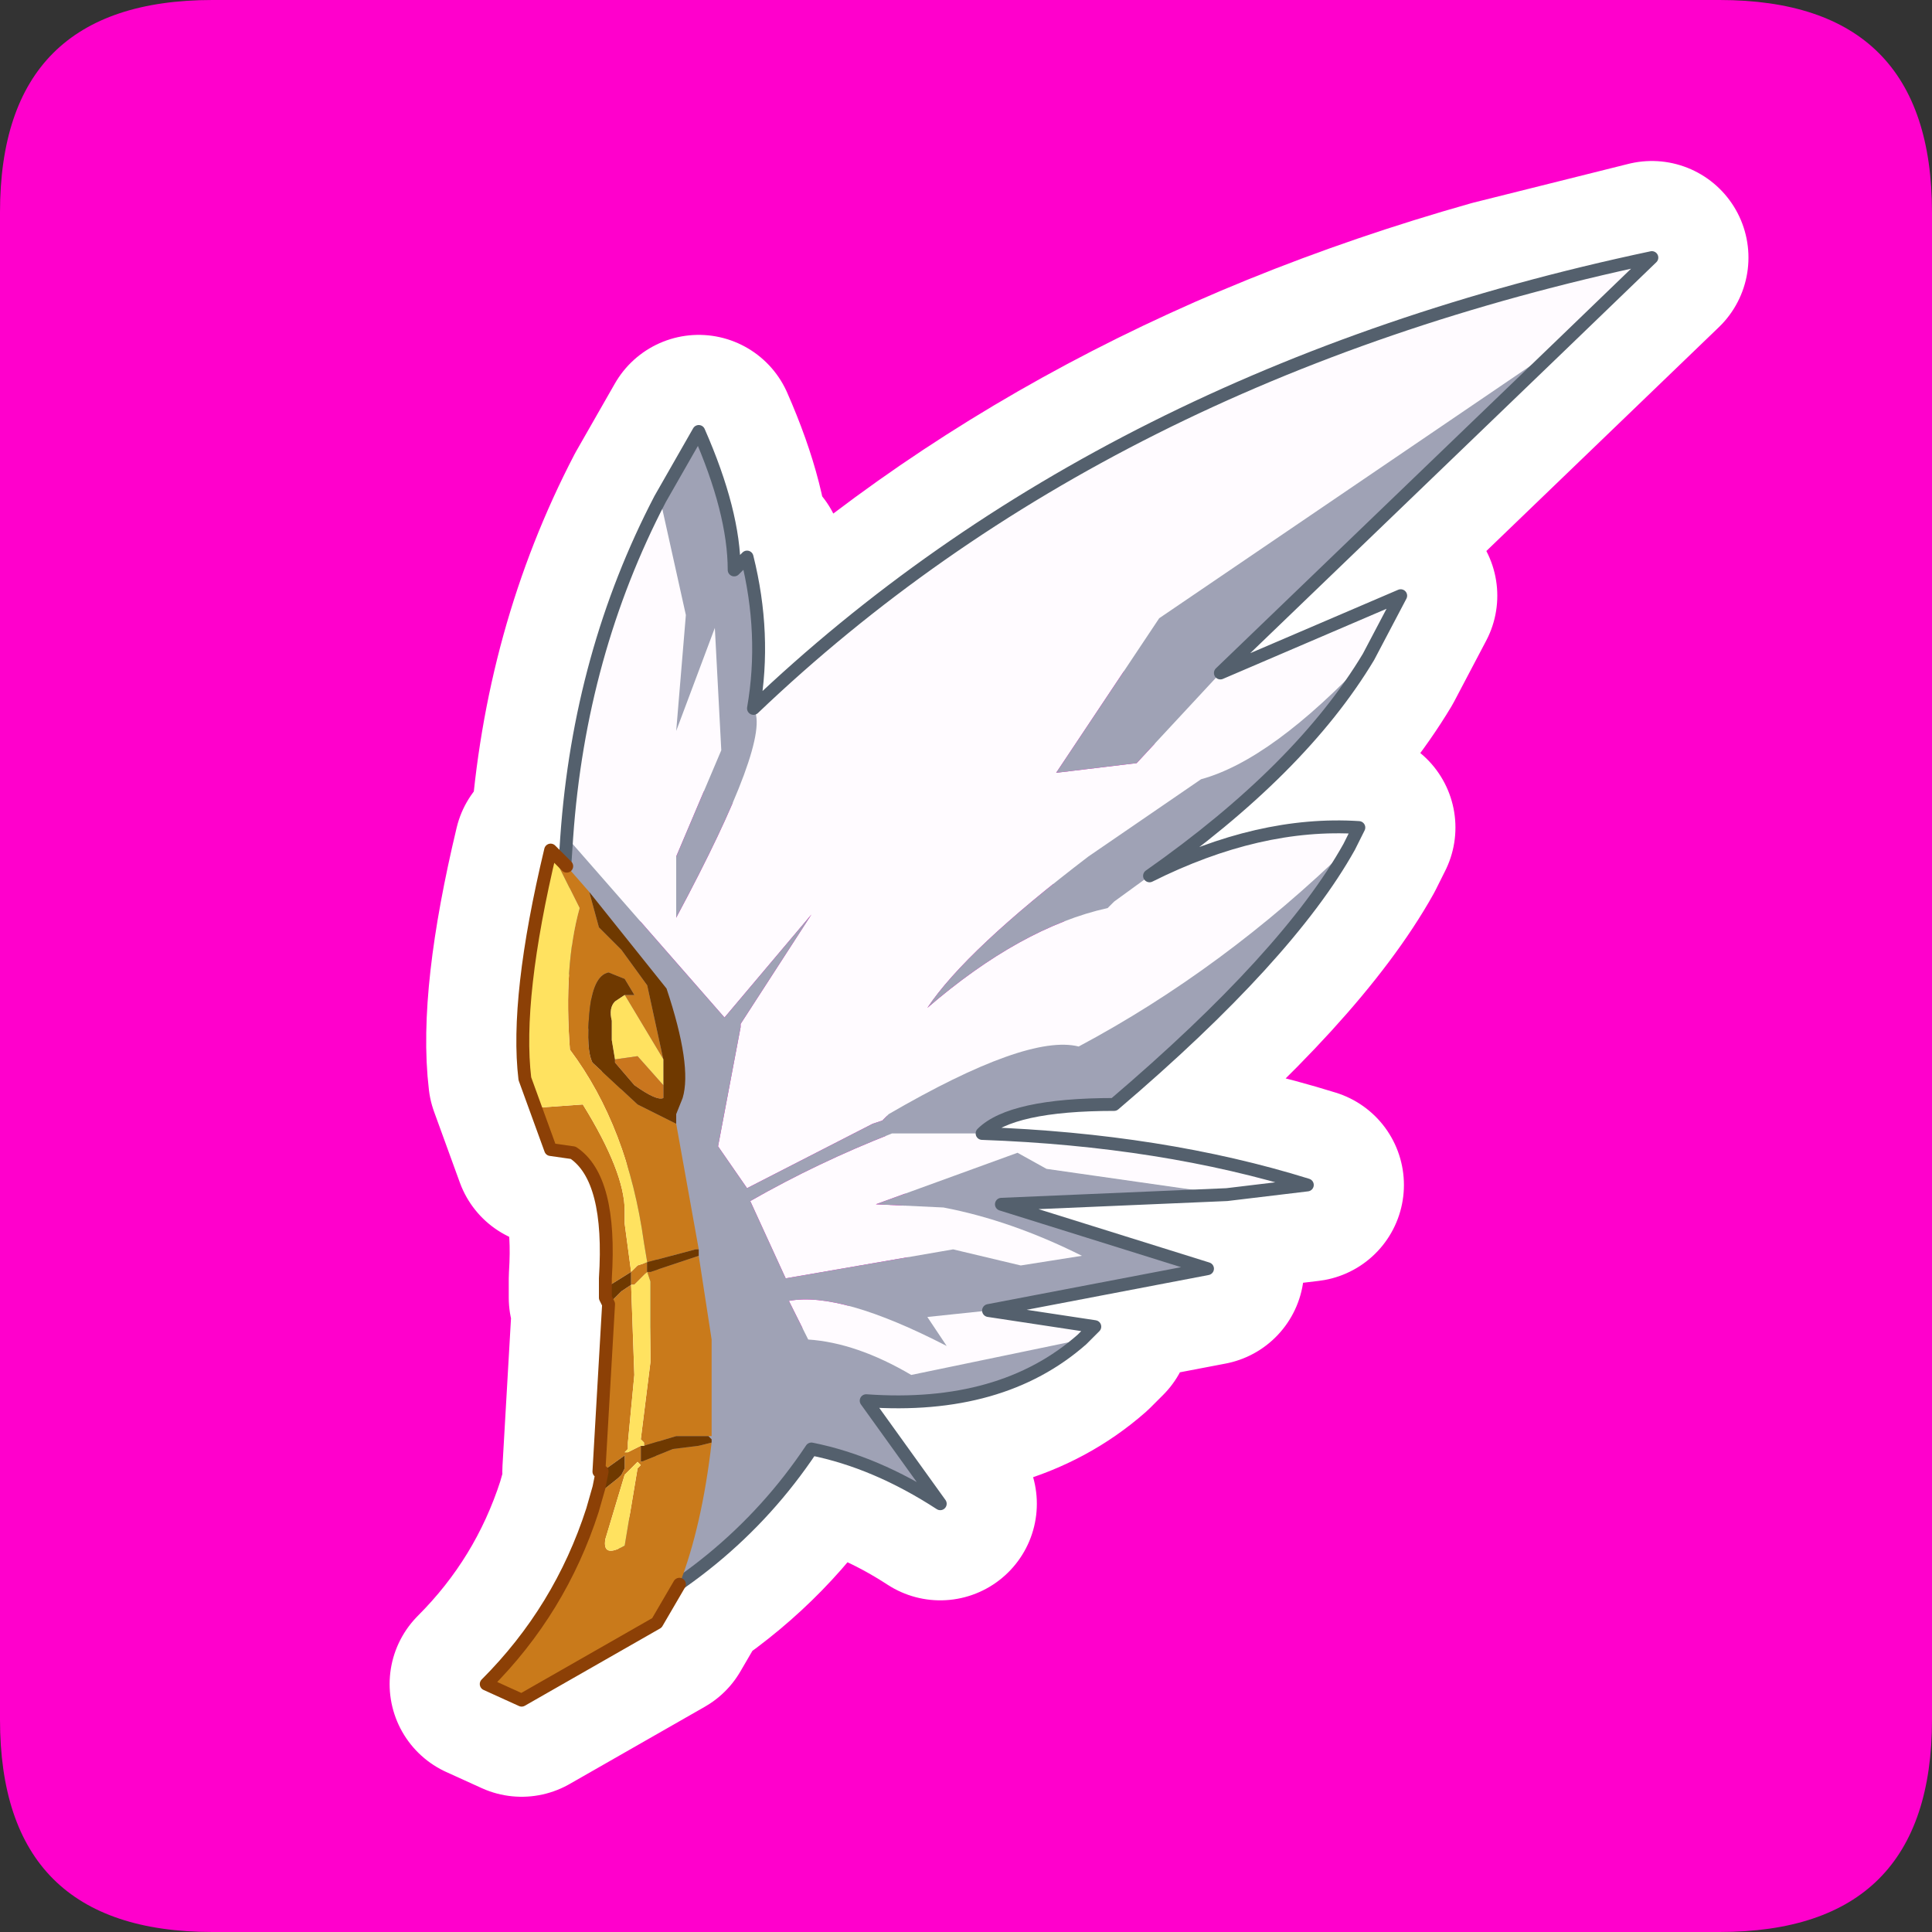 <?xml version="1.0" encoding="UTF-8" standalone="no"?>
<svg xmlns:ffdec="https://www.free-decompiler.com/flash" xmlns:xlink="http://www.w3.org/1999/xlink" ffdec:objectType="frame" height="30.0px" width="30.0px" xmlns="http://www.w3.org/2000/svg">
  <rect width="100%" height="100%" fill="#333333" stroke="none"/>
  <g transform="matrix(1.0, 0.0, 0.0, 1.0, 0.0, 0.0)">
    <use ffdec:characterId="1" height="30.0" transform="matrix(1.0, 0.0, 0.0, 1.0, 0.0, 0.0)" width="30.0" xlink:href="#shape0"/>
    <use ffdec:characterId="3" height="30.0" transform="matrix(1.0, 0.0, 0.0, 1.0, 0.0, 0.0)" width="30.0" xlink:href="#sprite0"/>
  </g>
  <defs>
    <g id="shape0" transform="matrix(1.0, 0.0, 0.0, 1.0, 0.0, 0.0)">
      <path d="M0.0 0.0 L30.0 0.0 30.0 30.0 0.0 30.0 0.0 0.0" fill="#33cc66" fill-opacity="0.0" fill-rule="evenodd" stroke="none"/>
    </g>
    <g id="sprite0" transform="matrix(1.0, 0.0, 0.0, 1.0, 0.0, 0.1)">
      <use ffdec:characterId="2" height="30.0" transform="matrix(1.0, 0.0, 0.0, 1.0, 0.0, -0.1)" width="30.0" xlink:href="#shape1"/>
    </g>
    <g id="shape1" transform="matrix(1.0, 0.0, 0.0, 1.0, 0.0, 0.1)">
      <path d="M3.3 -0.1 L26.7 -0.1 Q30.0 -0.1 30.0 3.2 L30.0 26.6 Q30.0 29.9 26.7 29.9 L3.3 29.9 Q0.0 29.9 0.0 26.6 L0.0 3.2 Q0.0 -0.1 3.3 -0.1" fill="#ff00cc" fill-rule="evenodd" stroke="none"/>
      <path d="M21.75 9.15 L21.25 10.1 Q20.2 11.85 17.85 13.5 19.55 12.65 21.1 12.75 L20.95 13.05 Q20.0 14.75 17.3 17.05 15.7 17.05 15.25 17.5 18.05 17.6 20.3 18.3 L19.05 18.45 15.55 18.6 18.75 19.6 15.35 20.25 17.0 20.5 16.8 20.7 Q15.55 21.8 13.45 21.65 L14.6 23.25 Q13.6 22.6 12.6 22.4 11.8 23.65 10.55 24.5 L10.2 25.1 8.1 26.3 7.55 26.05 Q8.7 24.9 9.2 23.35 L9.3 23.0 9.35 22.75 9.3 22.75 9.45 20.15 9.4 20.05 9.4 19.9 9.4 19.75 Q9.5 18.2 8.9 17.8 L8.55 17.75 8.15 16.65 Q8.0 15.4 8.55 13.1 L8.75 13.3 8.8 12.9 Q9.0 10.05 10.25 7.65 L10.85 6.6 Q11.4 7.85 11.4 8.75 L11.6 8.55 Q11.9 9.75 11.7 10.9 16.35 6.45 23.25 4.5 L25.65 3.9 18.95 10.35 21.75 9.15 Z" fill="none" stroke="#ffffff" stroke-linecap="round" stroke-linejoin="round" stroke-width="3.0"/>
      <path d="M11.7 10.9 Q17.15 5.7 25.65 3.9 L24.25 5.25 18.0 9.5 16.4 11.9 17.65 11.75 18.95 10.35 21.75 9.15 21.25 10.1 Q19.75 11.7 18.65 12.0 L16.9 13.2 Q15.0 14.65 14.4 15.55 15.85 14.3 17.2 14.0 L17.3 13.9 17.85 13.5 Q19.55 12.65 21.1 12.75 L20.95 13.05 Q19.0 14.95 16.75 16.15 15.95 15.95 13.8 17.2 L13.7 17.3 13.55 17.35 11.6 18.35 11.15 17.7 11.5 15.85 11.5 15.8 12.6 14.1 11.25 15.7 8.8 12.9 Q9.0 10.05 10.25 7.65 L10.65 9.45 10.5 11.25 11.1 9.65 11.2 11.55 10.5 13.2 10.5 14.15 Q12.0 11.35 11.7 10.9 M15.25 17.5 Q18.05 17.6 20.3 18.3 L19.05 18.45 16.25 18.05 15.8 17.8 13.6 18.6 14.65 18.65 Q15.7 18.85 16.8 19.4 L15.85 19.55 14.8 19.3 12.2 19.75 11.65 18.55 Q12.7 17.95 13.85 17.5 L15.25 17.5 M15.35 20.25 L17.0 20.5 16.8 20.7 14.15 21.25 Q13.3 20.75 12.55 20.7 L12.25 20.1 Q13.05 19.95 14.7 20.8 L14.4 20.35 15.35 20.25" fill="#fffbff" fill-rule="evenodd" stroke="none"/>
      <path d="M24.25 5.25 L18.95 10.35 17.65 11.75 16.4 11.9 18.0 9.5 24.25 5.25 M21.25 10.1 Q20.2 11.85 17.85 13.5 L17.3 13.9 17.2 14.0 Q15.85 14.3 14.4 15.55 15.0 14.65 16.9 13.2 L18.65 12.0 Q19.75 11.7 21.25 10.1 M20.95 13.05 Q20.0 14.75 17.3 17.05 15.7 17.05 15.25 17.5 L13.85 17.5 Q12.7 17.95 11.65 18.55 L12.2 19.75 14.8 19.3 15.85 19.55 16.8 19.4 Q15.7 18.85 14.65 18.65 L13.6 18.6 15.8 17.8 16.25 18.05 19.05 18.45 15.55 18.6 18.75 19.6 15.35 20.25 14.4 20.35 14.7 20.8 Q13.05 19.95 12.25 20.1 L12.55 20.7 Q13.3 20.75 14.15 21.25 L16.8 20.7 Q15.55 21.8 13.45 21.65 L14.6 23.25 Q13.6 22.6 12.6 22.4 11.3 24.35 9.0 25.35 11.55 21.55 8.7 14.4 L8.8 12.9 11.25 15.7 12.6 14.1 11.5 15.8 11.5 15.85 11.15 17.7 11.6 18.35 13.55 17.35 13.7 17.3 13.8 17.2 Q15.95 15.95 16.75 16.15 19.0 14.95 20.95 13.05 M10.25 7.65 L10.85 6.6 Q11.4 7.85 11.4 8.75 L11.6 8.55 Q11.9 9.75 11.7 10.9 12.0 11.35 10.5 14.15 L10.5 13.2 11.2 11.55 11.1 9.65 10.5 11.25 10.65 9.45 10.25 7.65" fill="#9fa2b5" fill-rule="evenodd" stroke="none"/>
      <path d="M11.7 10.9 Q17.15 5.7 25.65 3.9 L24.25 5.25 18.95 10.35 21.75 9.15 21.25 10.1 Q20.2 11.85 17.85 13.5 19.55 12.65 21.1 12.75 L20.95 13.05 Q20.0 14.75 17.3 17.05 15.7 17.05 15.25 17.5 18.05 17.6 20.3 18.3 L19.05 18.45 15.55 18.6 18.75 19.6 15.35 20.25 17.0 20.5 16.8 20.7 Q15.55 21.8 13.45 21.65 L14.6 23.25 Q13.6 22.6 12.6 22.4 11.3 24.35 9.0 25.35 11.55 21.55 8.7 14.4 L8.8 12.9 Q9.0 10.05 10.25 7.65 L10.85 6.6 Q11.4 7.85 11.4 8.75 L11.6 8.55 Q11.9 9.75 11.7 10.9 Z" fill="none" stroke="#54606d" stroke-linecap="round" stroke-linejoin="round" stroke-width="0.2"/>
      <path d="M8.55 13.1 L8.8 13.35 9.15 13.75 9.3 14.3 9.65 14.65 10.05 15.2 10.3 16.35 9.7 15.35 9.8 15.35 9.85 15.35 9.7 15.1 9.45 15.0 Q9.2 15.05 9.15 15.65 9.1 16.2 9.2 16.4 L9.9 17.05 10.5 17.35 10.85 19.3 10.8 19.3 10.05 19.5 10.0 19.2 Q9.75 17.4 8.85 16.2 8.75 14.9 9.0 14.0 L8.55 13.1 M8.15 16.65 L8.35 17.1 9.05 17.05 Q9.7 18.1 9.7 18.7 L9.7 18.9 9.8 19.65 9.4 19.9 9.4 19.75 Q9.5 18.2 8.9 17.8 L8.55 17.75 8.15 16.65 M9.8 19.65 L9.9 19.55 10.05 19.5 10.05 19.65 10.1 19.65 10.85 19.4 11.05 20.7 11.05 22.2 11.0 22.2 10.5 22.2 10.0 22.35 10.0 22.3 9.95 22.25 10.1 21.05 10.1 19.8 10.05 19.65 9.9 19.8 9.85 19.85 9.8 19.85 9.85 21.25 9.75 22.3 9.75 22.4 9.7 22.45 9.75 22.45 9.95 22.35 9.95 22.45 9.95 22.5 9.95 22.6 10.45 22.4 10.85 22.35 11.05 22.3 Q10.9 23.6 10.55 24.5 L10.2 25.1 8.1 26.3 7.55 26.05 Q8.7 24.9 9.2 23.35 L9.25 23.3 9.35 23.05 9.6 22.85 9.65 22.8 9.7 22.7 9.7 22.5 9.35 22.75 9.3 22.75 9.45 20.15 9.65 19.95 9.8 19.85 9.8 19.75 9.8 19.7 9.8 19.65 M9.95 22.65 L9.9 22.6 9.85 22.65 9.7 22.8 9.4 23.8 Q9.35 24.1 9.7 23.9 L9.9 22.7 9.95 22.65" fill="#c97a1b" fill-rule="evenodd" stroke="none"/>
      <path d="M10.05 19.5 L10.8 19.3 10.85 19.3 10.85 19.4 10.1 19.65 10.05 19.65 10.05 19.5 M10.5 17.35 L9.9 17.05 9.2 16.4 Q9.1 16.2 9.15 15.65 9.2 15.05 9.45 15.0 L9.7 15.1 9.85 15.35 9.8 15.35 9.7 15.35 9.55 15.45 Q9.45 15.55 9.5 15.75 L9.5 16.05 9.55 16.35 9.55 16.4 9.85 16.75 Q10.2 17.0 10.3 16.95 L10.3 16.75 10.3 16.35 10.05 15.2 9.65 14.65 9.3 14.3 9.15 13.75 10.35 15.25 Q10.75 16.45 10.6 16.95 L10.5 17.2 10.5 17.35 M9.4 19.9 L9.8 19.65 9.8 19.7 9.8 19.75 9.8 19.85 9.65 19.95 9.45 20.15 9.4 20.05 9.4 19.9 M10.0 22.35 L10.5 22.2 11.0 22.2 11.05 22.25 11.05 22.3 10.85 22.35 10.45 22.4 9.95 22.6 9.95 22.5 9.95 22.45 9.95 22.35 10.0 22.35 M9.2 23.35 L9.3 23.0 9.35 22.75 9.7 22.5 9.7 22.7 9.65 22.8 9.6 22.85 9.35 23.05 9.25 23.3 9.2 23.35" fill="#6f3900" fill-rule="evenodd" stroke="none"/>
      <path d="M8.55 13.1 L9.0 14.0 Q8.75 14.9 8.85 16.2 9.75 17.4 10.0 19.2 L10.05 19.5 9.9 19.55 9.8 19.65 9.7 18.9 9.7 18.7 Q9.7 18.1 9.05 17.05 L8.35 17.1 8.15 16.65 Q8.0 15.4 8.55 13.1 M9.7 15.35 L10.3 16.35 10.3 16.75 9.9 16.3 9.55 16.35 9.5 16.05 9.5 15.75 Q9.45 15.55 9.55 15.45 L9.7 15.35 M9.8 19.85 L9.85 19.85 9.9 19.8 10.05 19.65 10.1 19.8 10.1 21.05 9.95 22.25 10.0 22.3 10.0 22.35 9.95 22.35 9.75 22.45 9.7 22.45 9.75 22.4 9.75 22.3 9.85 21.25 9.8 19.85 M9.95 22.65 L9.9 22.7 9.7 23.9 Q9.35 24.1 9.4 23.8 L9.7 22.8 9.85 22.65 9.9 22.6 9.95 22.65" fill="#ffe260" fill-rule="evenodd" stroke="none"/>
      <path d="M9.55 16.35 L9.9 16.3 10.3 16.75 10.3 16.95 Q10.2 17.0 9.85 16.75 L9.55 16.4 9.55 16.35" fill="#ca761e" fill-rule="evenodd" stroke="none"/>
      <path d="M8.8 13.35 L8.55 13.1 Q8.0 15.4 8.15 16.65 L8.55 17.75 8.9 17.8 Q9.5 18.2 9.4 19.75 L9.4 19.9 9.4 20.05 9.45 20.15 9.3 22.75 9.35 22.75 9.3 23.0 9.2 23.35 Q8.7 24.9 7.55 26.05 L8.1 26.3 10.2 25.1 10.55 24.5" fill="none" stroke="#8c4006" stroke-linecap="round" stroke-linejoin="round" stroke-width="0.2"/>
    </g>
  </defs>
</svg>
